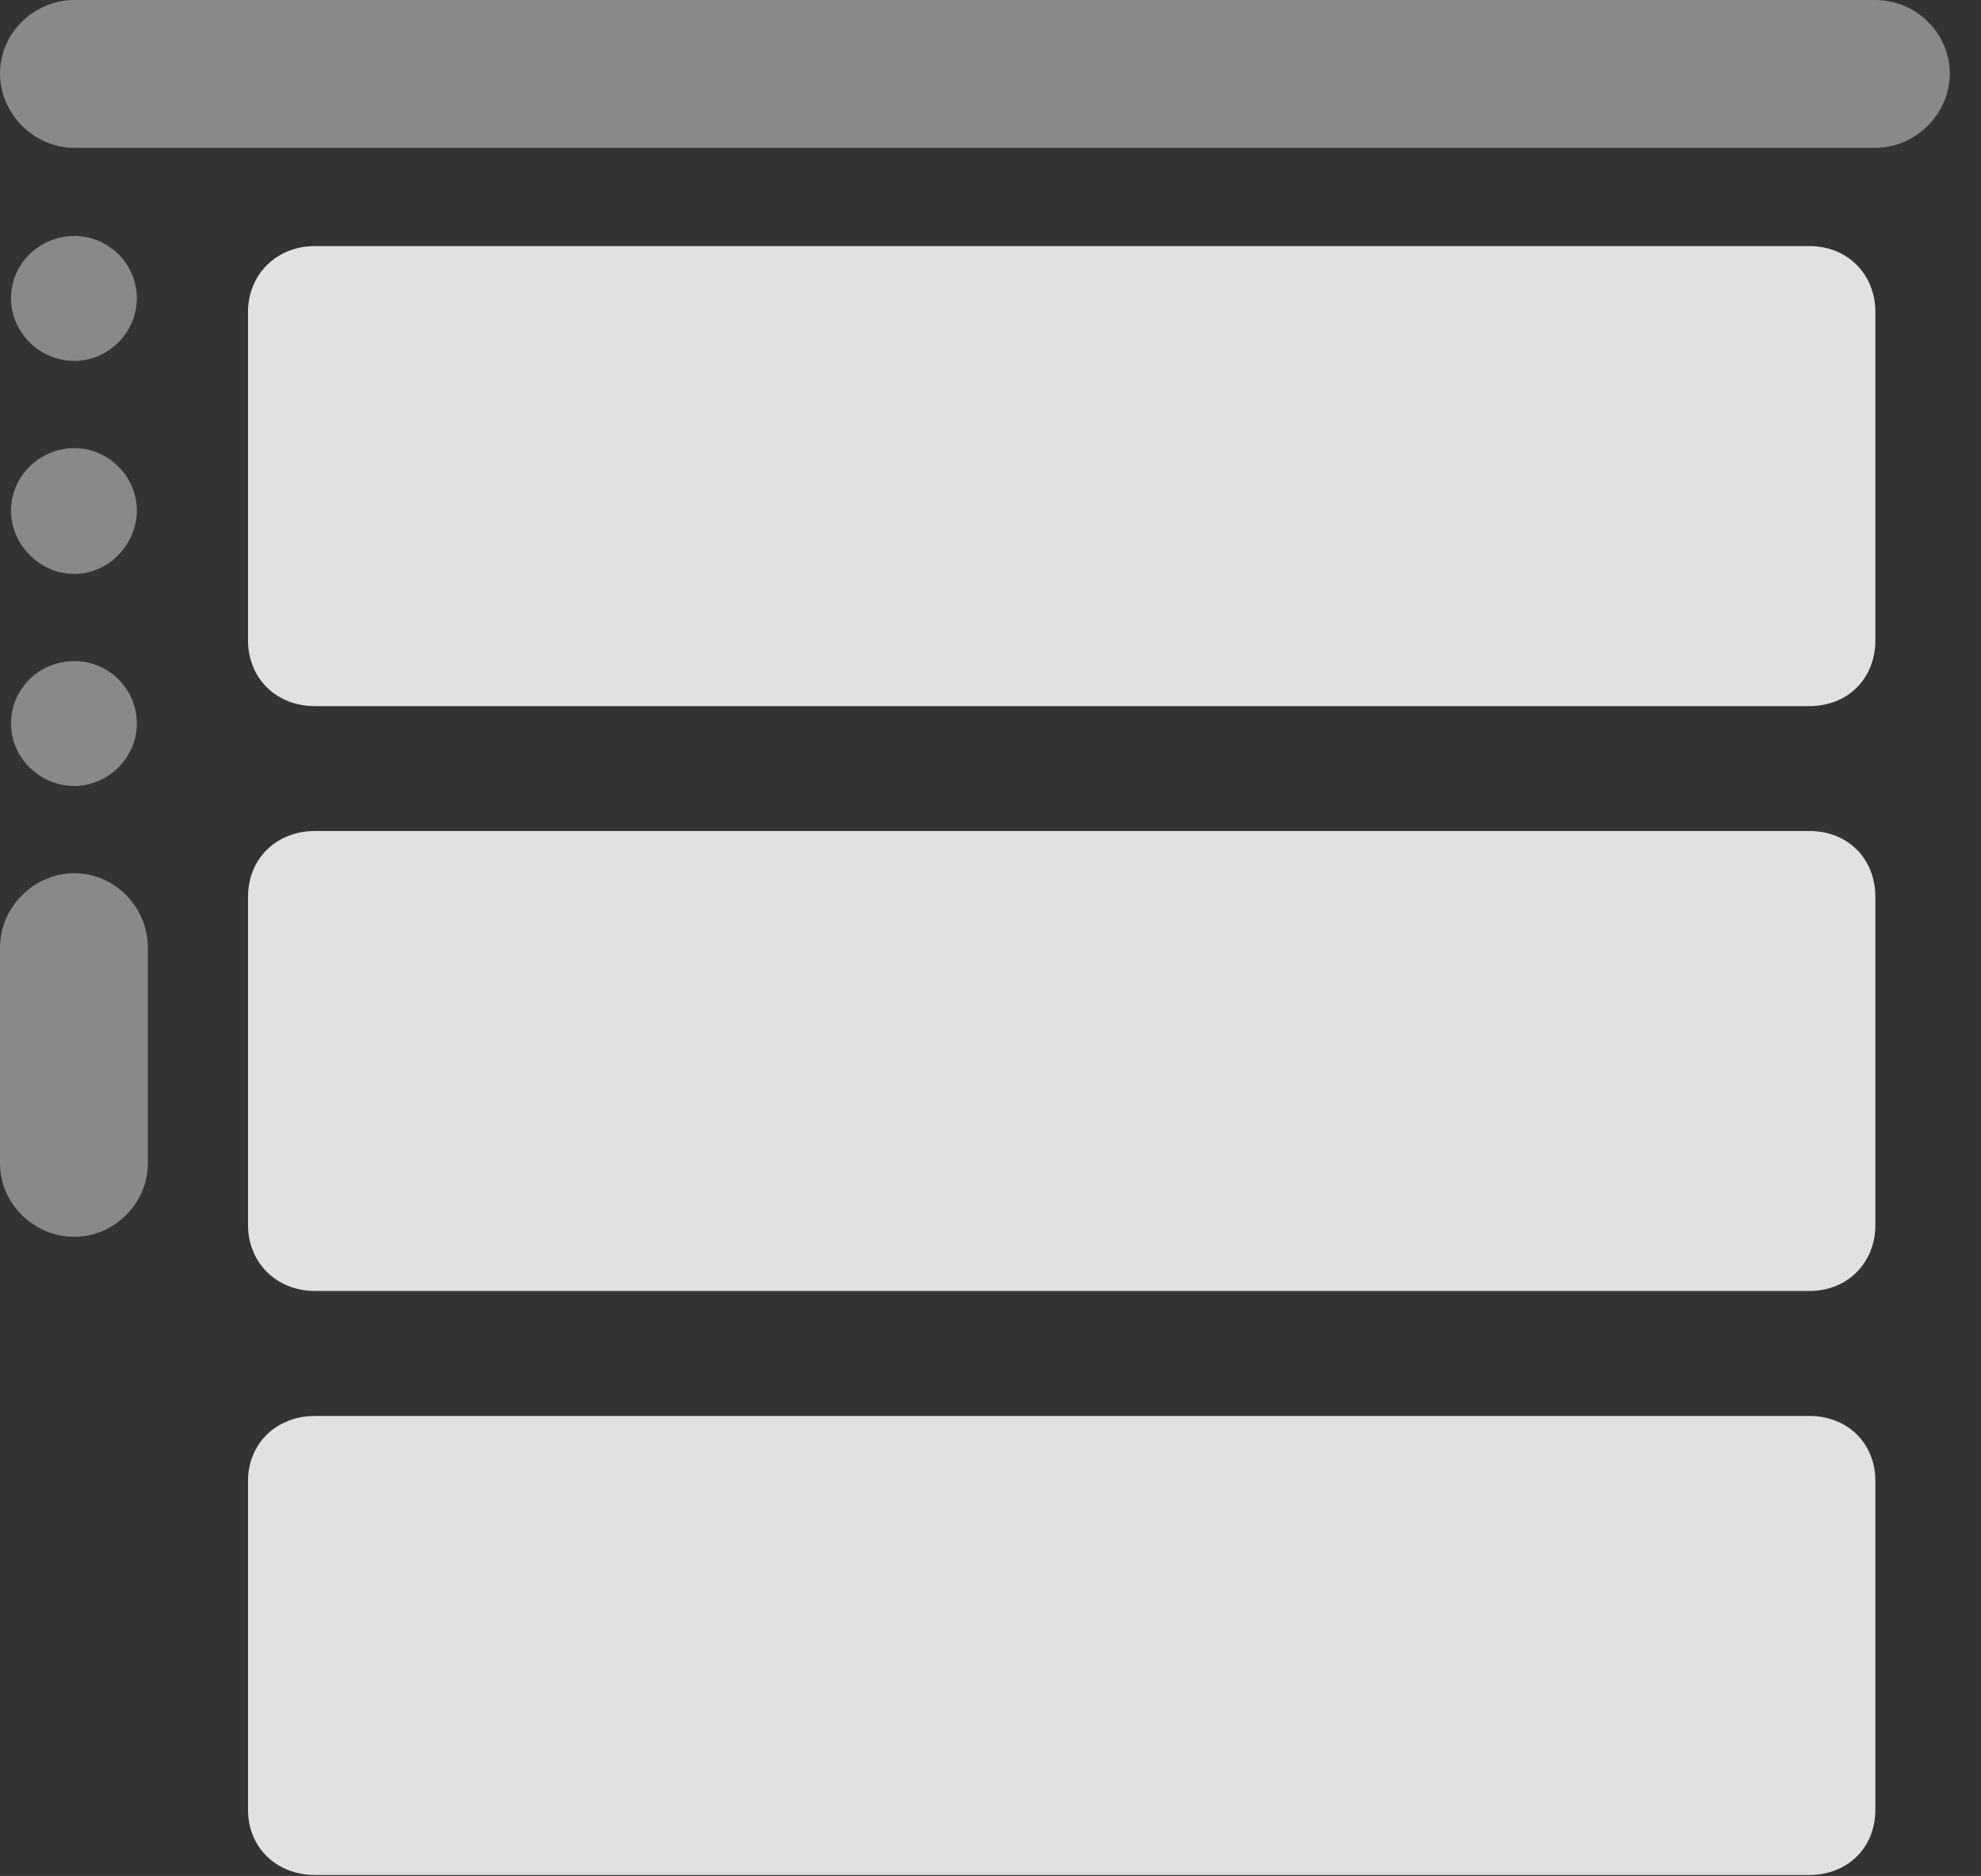 <?xml version="1.0" encoding="UTF-8"?>
<!--Generator: Apple Native CoreSVG 341-->
<!DOCTYPE svg
PUBLIC "-//W3C//DTD SVG 1.1//EN"
       "http://www.w3.org/Graphics/SVG/1.1/DTD/svg11.dtd">
<svg version="1.1" xmlns="http://www.w3.org/2000/svg" xmlns:xlink="http://www.w3.org/1999/xlink" viewBox="0 0 21.064 19.951">
 <rect x="0" y="0" width="21.064" height="19.951" fill="#333333" stroke="none"/>
 <g>
  <rect height="19.951" opacity="0" width="21.064" x="0" y="0"/>
  <path d="M3.35 7.51L19.238 7.51C19.648 7.51 19.941 7.217 19.941 6.807L19.941 3.32C19.941 2.92 19.648 2.617 19.238 2.617L3.35 2.617C2.939 2.617 2.637 2.92 2.637 3.32L2.637 6.807C2.637 7.217 2.939 7.51 3.35 7.51ZM3.35 13.73L19.238 13.73C19.648 13.73 19.941 13.428 19.941 13.027L19.941 9.541C19.941 9.131 19.648 8.838 19.238 8.838L3.35 8.838C2.939 8.838 2.637 9.131 2.637 9.541L2.637 13.027C2.637 13.428 2.939 13.73 3.35 13.73ZM3.35 19.941L19.238 19.941C19.648 19.941 19.941 19.648 19.941 19.248L19.941 15.752C19.941 15.352 19.648 15.059 19.238 15.059L3.35 15.059C2.939 15.059 2.637 15.352 2.637 15.752L2.637 19.248C2.637 19.648 2.939 19.941 3.35 19.941Z" fill="white" fill-opacity="0.85"/>
  <path d="M0 0.781C0 1.211 0.361 1.572 0.791 1.572L19.941 1.572C20.371 1.572 20.732 1.211 20.732 0.781C20.732 0.352 20.371 0 19.941 0L0.791 0C0.361 0 0 0.352 0 0.781ZM0.791 3.838C1.152 3.838 1.455 3.535 1.455 3.174C1.455 2.803 1.152 2.51 0.791 2.51C0.42 2.51 0.117 2.803 0.117 3.174C0.117 3.535 0.42 3.838 0.791 3.838ZM0.791 6.104C1.152 6.104 1.455 5.791 1.455 5.43C1.455 5.068 1.152 4.766 0.791 4.766C0.42 4.766 0.117 5.068 0.117 5.43C0.117 5.791 0.42 6.104 0.791 6.104ZM0.791 8.359C1.152 8.359 1.455 8.057 1.455 7.695C1.455 7.324 1.152 7.031 0.791 7.031C0.42 7.031 0.117 7.324 0.117 7.695C0.117 8.057 0.42 8.359 0.791 8.359ZM0.791 13.154C1.211 13.154 1.572 12.803 1.572 12.373L1.572 10.078C1.572 9.648 1.221 9.287 0.791 9.287C0.361 9.287 0 9.648 0 10.078L0 12.373C0 12.803 0.361 13.154 0.791 13.154Z" fill="white" fill-opacity="0.425"/>
 </g>
</svg>
